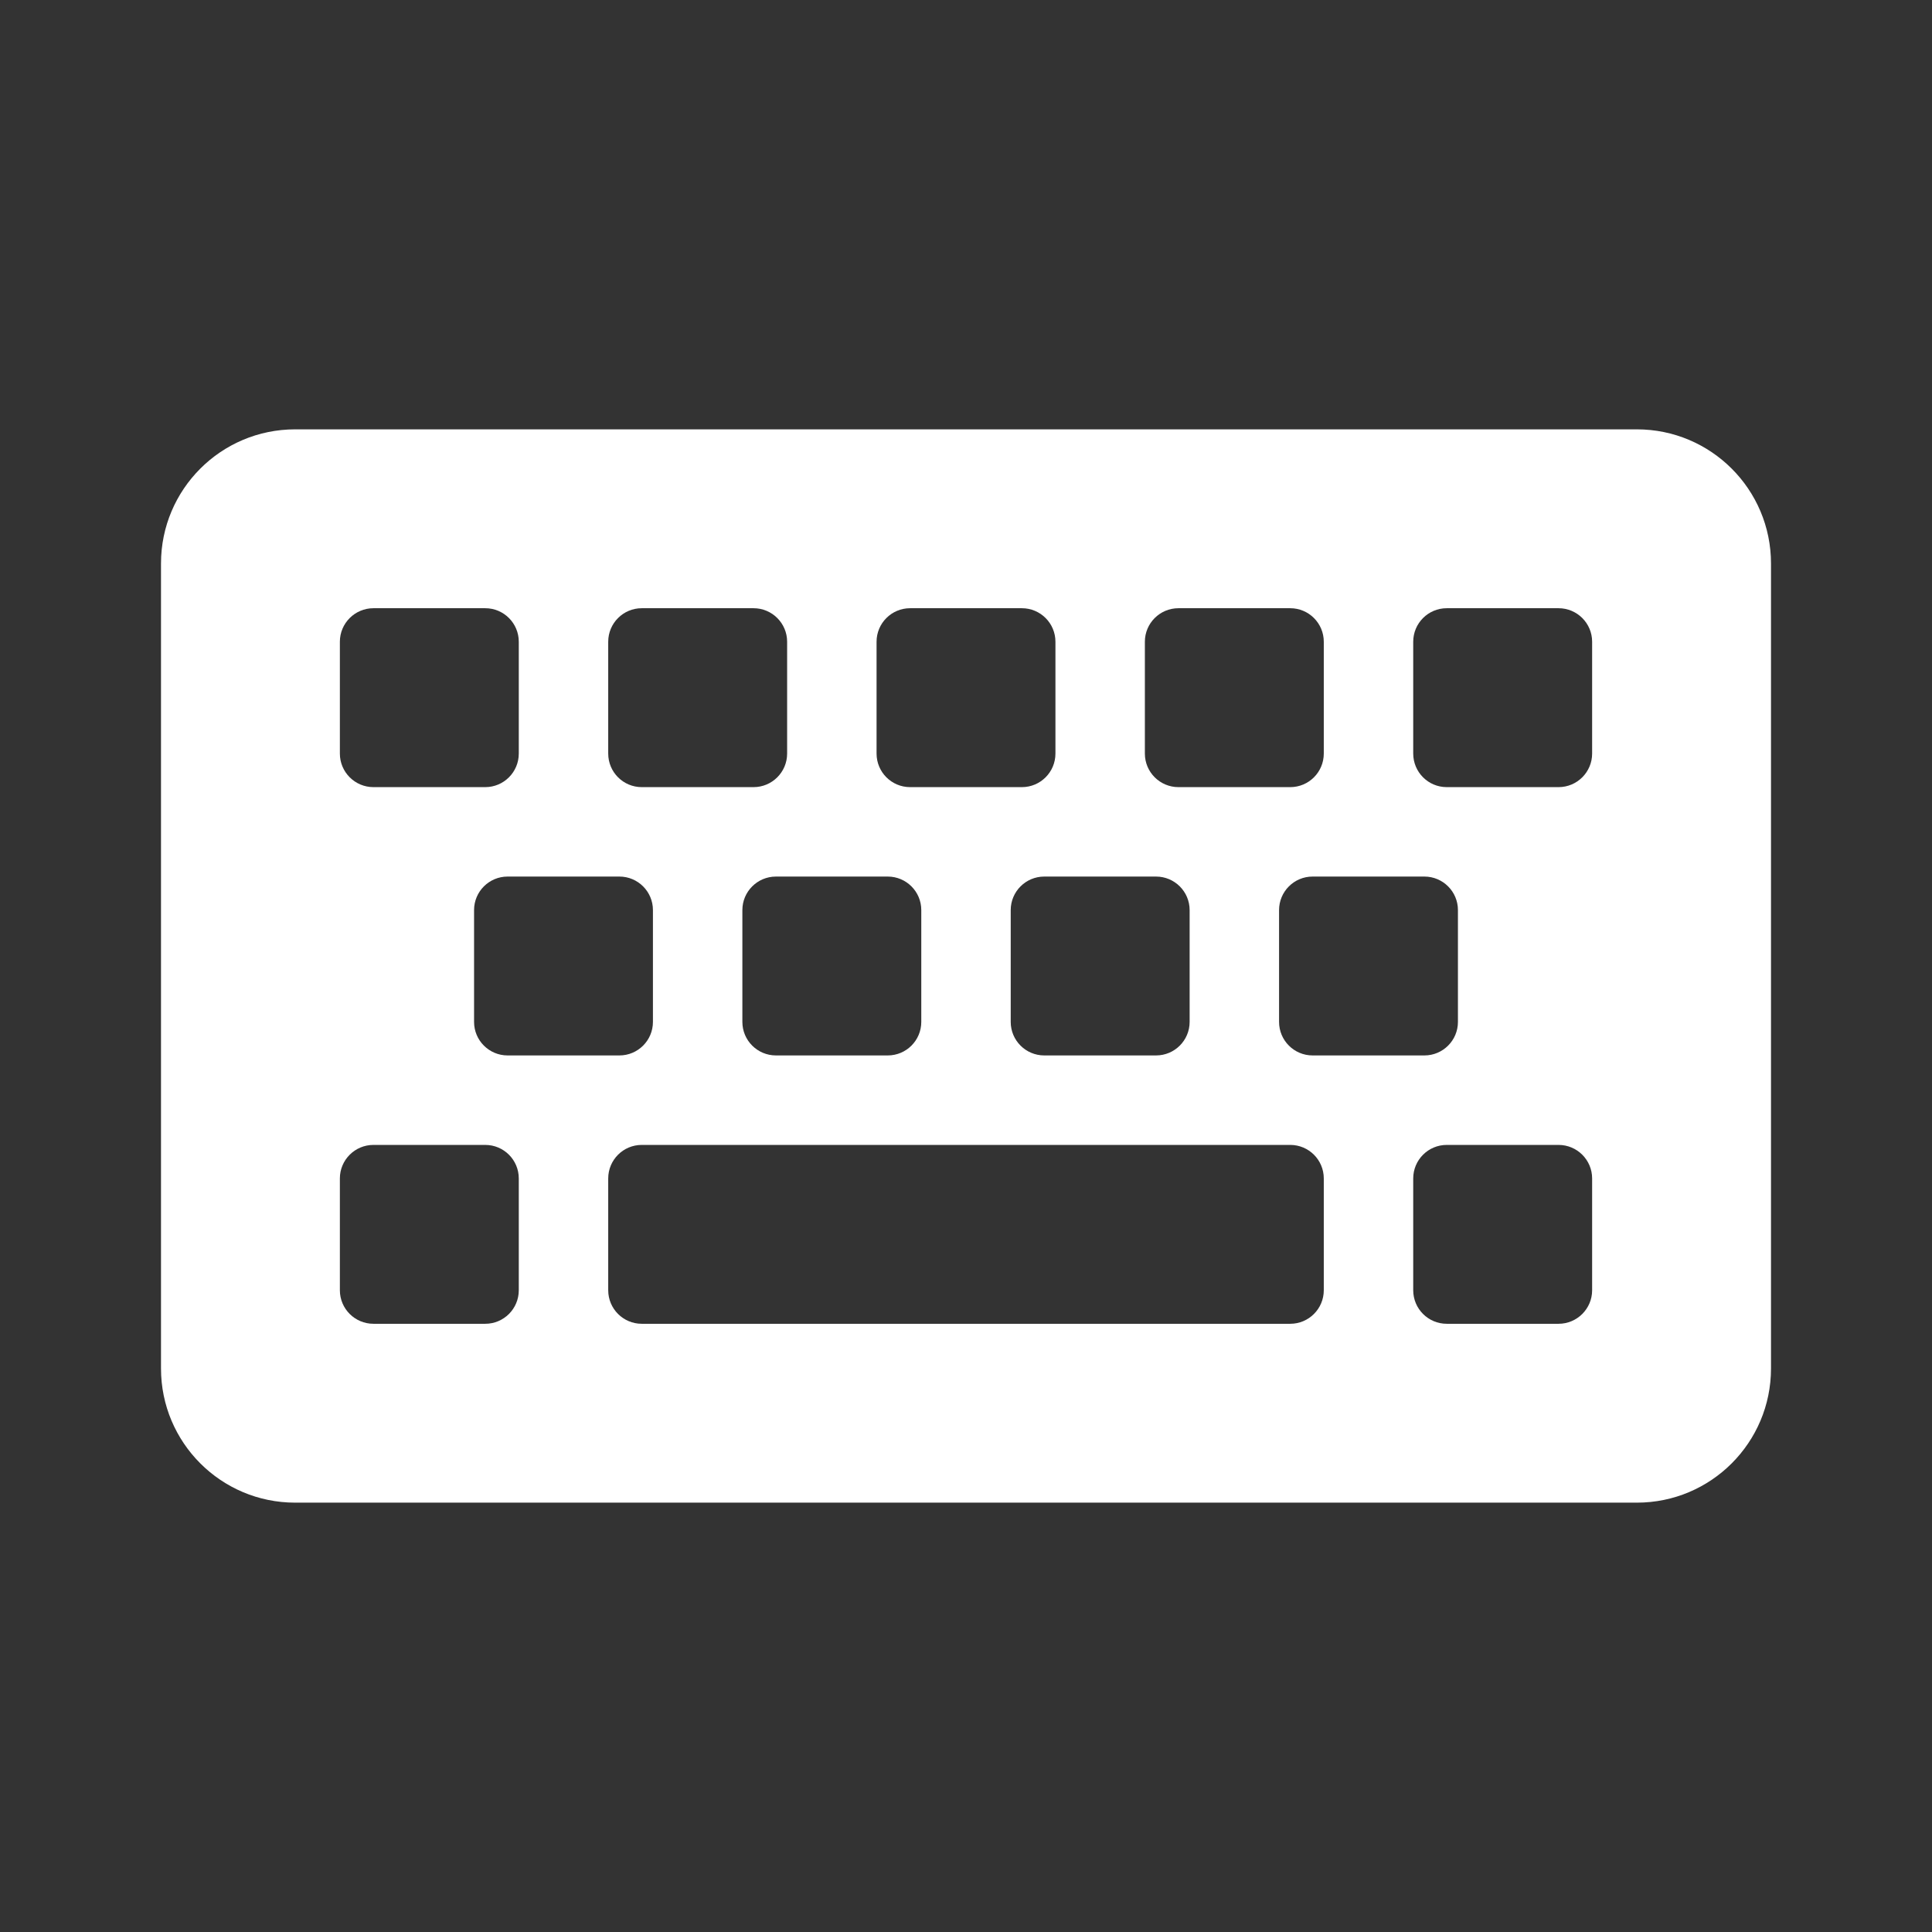 <svg width="48" height="48" viewBox="0 0 48 48" fill="none" xmlns="http://www.w3.org/2000/svg">
<rect x="0" y="0" width="48" height="48" fill="#333333" stroke="none"/>
<path d="M40.667 37.333H7.333C5.492 37.333 4 35.841 4 34V14C4 12.159 5.492 10.667 7.333 10.667H40.667C42.508 10.667 44 12.159 44 14V34C44 35.841 42.508 37.333 40.667 37.333ZM12.889 18.722V15.944C12.889 15.484 12.516 15.111 12.056 15.111H9.278C8.818 15.111 8.444 15.484 8.444 15.944V18.722C8.444 19.183 8.818 19.556 9.278 19.556H12.056C12.516 19.556 12.889 19.183 12.889 18.722ZM19.556 18.722V15.944C19.556 15.484 19.182 15.111 18.722 15.111H15.944C15.484 15.111 15.111 15.484 15.111 15.944V18.722C15.111 19.183 15.484 19.556 15.944 19.556H18.722C19.182 19.556 19.556 19.183 19.556 18.722ZM26.222 18.722V15.944C26.222 15.484 25.849 15.111 25.389 15.111H22.611C22.151 15.111 21.778 15.484 21.778 15.944V18.722C21.778 19.183 22.151 19.556 22.611 19.556H25.389C25.849 19.556 26.222 19.183 26.222 18.722ZM32.889 18.722V15.944C32.889 15.484 32.516 15.111 32.056 15.111H29.278C28.818 15.111 28.444 15.484 28.444 15.944V18.722C28.444 19.183 28.818 19.556 29.278 19.556H32.056C32.516 19.556 32.889 19.183 32.889 18.722ZM39.556 18.722V15.944C39.556 15.484 39.182 15.111 38.722 15.111H35.944C35.484 15.111 35.111 15.484 35.111 15.944V18.722C35.111 19.183 35.484 19.556 35.944 19.556H38.722C39.182 19.556 39.556 19.183 39.556 18.722ZM16.222 25.389V22.611C16.222 22.151 15.849 21.778 15.389 21.778H12.611C12.151 21.778 11.778 22.151 11.778 22.611V25.389C11.778 25.849 12.151 26.222 12.611 26.222H15.389C15.849 26.222 16.222 25.849 16.222 25.389ZM22.889 25.389V22.611C22.889 22.151 22.516 21.778 22.056 21.778H19.278C18.818 21.778 18.444 22.151 18.444 22.611V25.389C18.444 25.849 18.818 26.222 19.278 26.222H22.056C22.516 26.222 22.889 25.849 22.889 25.389ZM29.556 25.389V22.611C29.556 22.151 29.182 21.778 28.722 21.778H25.944C25.484 21.778 25.111 22.151 25.111 22.611V25.389C25.111 25.849 25.484 26.222 25.944 26.222H28.722C29.182 26.222 29.556 25.849 29.556 25.389ZM36.222 25.389V22.611C36.222 22.151 35.849 21.778 35.389 21.778H32.611C32.151 21.778 31.778 22.151 31.778 22.611V25.389C31.778 25.849 32.151 26.222 32.611 26.222H35.389C35.849 26.222 36.222 25.849 36.222 25.389ZM12.889 32.056V29.278C12.889 28.818 12.516 28.445 12.056 28.445H9.278C8.818 28.445 8.444 28.818 8.444 29.278V32.056C8.444 32.516 8.818 32.889 9.278 32.889H12.056C12.516 32.889 12.889 32.516 12.889 32.056ZM32.889 32.056V29.278C32.889 28.818 32.516 28.445 32.056 28.445H15.944C15.484 28.445 15.111 28.818 15.111 29.278V32.056C15.111 32.516 15.484 32.889 15.944 32.889H32.056C32.516 32.889 32.889 32.516 32.889 32.056ZM39.556 32.056V29.278C39.556 28.818 39.182 28.445 38.722 28.445H35.944C35.484 28.445 35.111 28.818 35.111 29.278V32.056C35.111 32.516 35.484 32.889 35.944 32.889H38.722C39.182 32.889 39.556 32.516 39.556 32.056Z" fill="white"/>
</svg>
